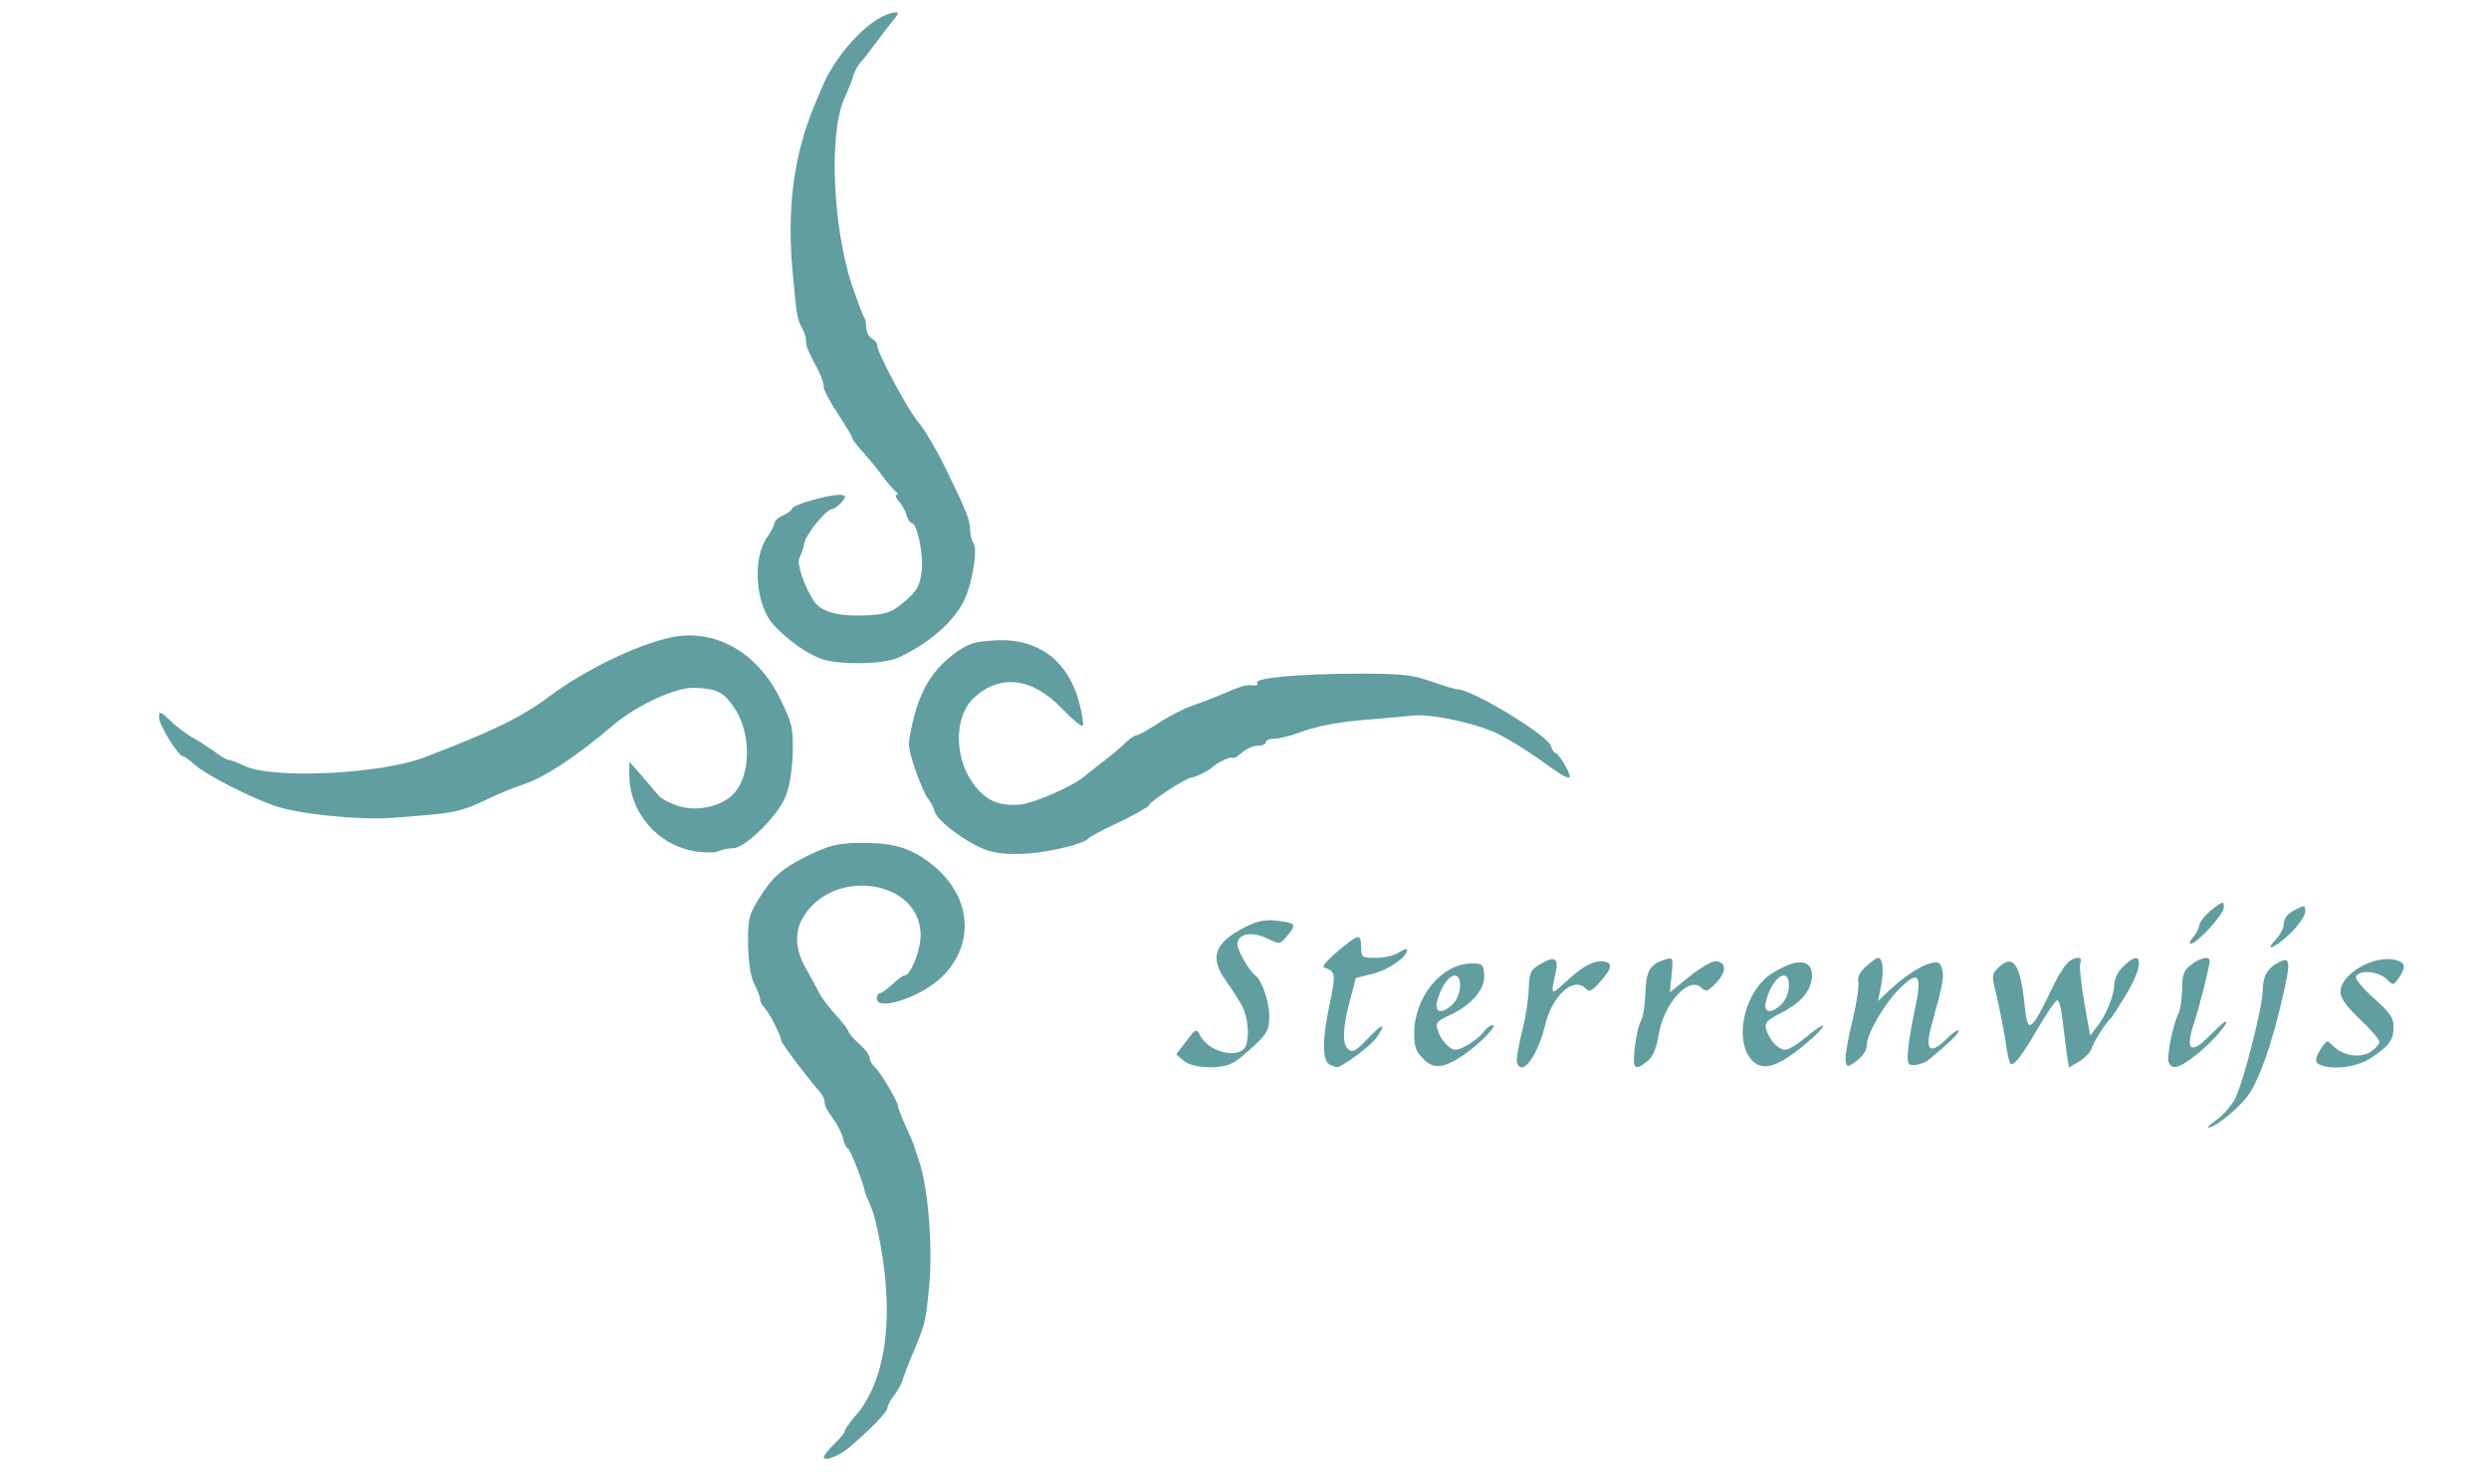<?xml version="1.0" encoding="utf-8"?>
<!DOCTYPE svg PUBLIC "-//W3C//DTD SVG 1.0//EN" "http://www.w3.org/TR/2001/REC-SVG-20010904/DTD/svg10.dtd">
<svg version="1.0" xmlns="http://www.w3.org/2000/svg" width="7040px" height="4200px" viewBox="0 0 7040 4200" preserveAspectRatio="xMidYMid meet">
 <g fill="#609ea0">
  <path d="M2330 4123 c0 -5 14 -22 30 -38 17 -16 30 -32 30 -37 0 -4 12 -22 27 -39 93 -104 116 -299 64 -534 -4 -22 -14 -53 -21 -70 -8 -16 -14 -32 -14 -35 -4 -24 -42 -120 -47 -120 -4 0 -10 -12 -14 -27 -3 -15 -16 -41 -28 -57 -12 -17 -23 -34 -23 -38 -1 -5 -2 -12 -3 -17 0 -5 -7 -16 -13 -23 -25 -27 -108 -136 -108 -143 0 -13 -34 -80 -47 -93 -7 -7 -13 -19 -13 -25 0 -7 -7 -25 -16 -42 -10 -19 -17 -58 -18 -110 -1 -71 2 -85 26 -125 42 -69 68 -92 143 -129 58 -28 82 -35 140 -36 88 -2 139 10 191 46 128 87 150 231 50 331 -57 58 -186 101 -186 63 0 -8 4 -15 9 -15 4 0 20 -11 35 -25 15 -14 30 -25 34 -25 17 0 44 -65 46 -110 4 -162 -252 -200 -335 -50 -22 40 -19 89 10 139 14 25 32 58 39 72 7 14 29 42 48 63 19 20 34 41 34 45 0 4 14 20 30 34 17 15 30 33 30 41 0 7 7 19 15 26 15 13 65 97 65 110 0 5 10 30 22 57 12 26 22 50 23 53 0 3 7 22 14 43 26 76 40 243 29 357 -9 96 -11 105 -43 182 -15 34 -29 72 -32 83 -4 11 -14 31 -25 44 -10 13 -18 29 -18 35 0 11 -49 61 -110 113 -28 23 -70 39 -70 26z"/>
  <path d="M6270 3168 c18 -13 41 -39 51 -58 24 -46 79 -261 79 -308 1 -41 13 -63 47 -80 32 -17 33 -1 6 113 -29 123 -59 208 -90 258 -23 36 -96 97 -116 97 -5 0 5 -10 23 -22z"/>
  <path d="M3349 3002 l-22 -19 28 -37 c28 -37 29 -37 40 -15 23 42 96 64 123 37 17 -17 15 -83 -4 -120 -9 -17 -29 -49 -45 -71 -49 -67 -35 -109 51 -153 41 -21 63 -24 108 -17 37 6 38 10 12 42 -20 23 -21 23 -56 6 -44 -21 -84 -13 -84 16 0 18 32 75 51 89 18 14 39 74 39 114 0 39 -5 49 -40 82 -22 21 -50 44 -63 51 -34 19 -111 16 -138 -5z"/>
  <path d="M3763 3013 c-23 -9 -24 -67 -4 -163 20 -95 20 -101 -14 -113 -9 -3 22 -34 74 -74 25 -19 31 -15 31 17 0 29 2 30 43 30 23 0 53 -7 65 -16 12 -8 22 -11 22 -6 0 19 -52 56 -97 67 l-48 12 -17 64 c-21 80 -22 123 -4 138 12 10 22 4 55 -31 43 -44 53 -45 25 -3 -15 23 -100 86 -113 84 -3 0 -11 -3 -18 -6z"/>
  <path d="M4026 2996 c-21 -20 -26 -35 -26 -72 0 -102 76 -196 160 -198 32 -1 35 2 38 30 4 41 -35 87 -95 115 -38 17 -43 23 -37 42 8 29 34 57 51 57 18 0 65 -30 81 -52 7 -10 18 -18 24 -18 15 0 -36 53 -81 84 -57 39 -86 42 -115 12z m84 -156 c24 -24 27 -80 5 -80 -17 0 -41 34 -50 73 -9 34 15 37 45 7z"/>
  <path d="M4290 2998 c1 -13 8 -52 17 -88 9 -36 17 -87 17 -115 2 -44 5 -51 34 -68 41 -24 52 -16 41 30 -13 58 -12 59 24 26 47 -44 78 -63 104 -63 35 0 36 16 2 54 -26 31 -33 34 -45 22 -34 -34 -95 22 -114 106 -15 62 -46 118 -66 118 -8 0 -14 -10 -14 -22z"/>
  <path d="M4624 2964 c3 -31 11 -65 18 -77 6 -11 11 -47 12 -79 2 -61 13 -80 55 -93 23 -7 24 -6 19 43 l-5 50 54 -44 c30 -24 63 -44 74 -44 32 0 34 28 4 60 -24 25 -30 27 -42 15 -35 -36 -108 44 -122 135 -6 37 -16 60 -31 72 -37 30 -43 23 -36 -38z"/>
  <path d="M4951 2995 c-47 -61 -14 -194 61 -241 71 -45 115 -41 113 9 -2 40 -32 75 -86 102 -43 22 -49 29 -43 48 9 31 34 57 54 57 9 0 35 -16 59 -36 23 -20 44 -34 47 -32 2 3 -11 18 -29 34 -96 85 -143 100 -176 59z m89 -155 c24 -24 27 -80 5 -80 -17 0 -41 34 -50 73 -9 34 15 37 45 7z"/>
  <path d="M5220 2994 c0 -14 9 -65 21 -112 11 -47 18 -94 15 -105 -3 -12 5 -27 22 -43 15 -13 30 -24 33 -24 14 0 18 32 10 76 l-9 46 32 -30 c44 -41 88 -70 118 -77 21 -5 26 -2 31 17 6 23 3 41 -28 152 -22 78 -8 93 40 46 19 -19 35 -29 35 -24 0 9 -26 34 -87 84 -7 6 -23 11 -35 13 -20 2 -23 -2 -22 -33 1 -19 9 -72 19 -118 23 -106 13 -120 -44 -63 -42 42 -91 127 -91 159 0 18 -19 40 -47 56 -9 5 -13 -1 -13 -20z"/>
  <path d="M5672 2942 c-7 -42 -19 -101 -26 -131 -13 -49 -12 -55 5 -72 42 -42 63 -13 75 100 8 88 17 84 74 -34 36 -75 53 -95 81 -95 4 0 6 7 3 15 -3 8 2 57 11 110 l17 95 19 -25 c26 -32 49 -89 49 -120 0 -14 11 -37 25 -50 56 -57 61 -7 8 80 -20 33 -39 62 -42 65 -14 12 -49 67 -55 86 -3 11 -19 27 -35 37 l-29 17 -6 -37 c-3 -21 -8 -64 -12 -95 -3 -32 -10 -58 -15 -58 -5 0 -29 35 -54 78 -25 44 -53 86 -63 95 -17 16 -19 13 -30 -61z"/>
  <path d="M6134 3005 c-6 -16 12 -108 28 -138 5 -10 9 -40 10 -67 0 -41 4 -54 25 -70 27 -21 53 -26 53 -11 0 14 -29 130 -47 184 -22 70 -5 80 46 28 22 -22 43 -41 46 -41 13 0 -42 63 -84 95 -48 38 -68 43 -77 20z"/>
  <path d="M6563 3013 c-17 -6 -16 -19 3 -48 15 -23 16 -23 34 -5 27 27 76 35 105 16 14 -9 25 -22 25 -28 0 -7 -25 -36 -55 -64 -39 -37 -55 -60 -55 -78 0 -50 94 -105 155 -90 29 7 31 20 10 51 -16 22 -16 22 -35 3 -22 -22 -75 -27 -86 -8 -4 6 16 32 50 62 46 41 57 57 56 82 0 36 -12 53 -65 88 -38 25 -106 34 -142 19z"/>
  <path d="M6438 2657 c12 -13 22 -33 22 -45 0 -14 11 -27 30 -37 29 -15 30 -15 30 5 0 11 -19 38 -41 60 -44 42 -78 56 -41 17z"/>
  <path d="M6202 2653 c9 -10 18 -26 19 -37 2 -10 19 -30 37 -44 30 -23 32 -23 32 -5 0 20 -76 103 -94 103 -5 0 -2 -8 6 -17z"/>
  <path d="M1968 2409 c-108 -17 -188 -110 -188 -218 l0 -36 35 40 c19 22 41 48 49 57 8 9 34 22 56 29 53 16 123 0 156 -36 49 -53 49 -173 0 -244 -31 -44 -47 -52 -110 -55 -52 -3 -163 48 -231 105 -99 85 -192 147 -249 166 -23 8 -59 22 -81 32 -112 52 -101 50 -297 65 -90 7 -267 -11 -331 -34 -79 -28 -196 -89 -227 -117 -14 -13 -28 -23 -32 -23 -13 0 -68 -88 -68 -110 0 -19 2 -19 33 10 17 17 46 38 62 47 17 9 44 27 61 39 17 13 35 24 41 24 5 0 24 7 42 16 78 39 384 25 511 -23 196 -75 276 -114 357 -175 97 -72 240 -142 338 -164 125 -28 248 41 312 174 34 69 37 82 35 155 -2 55 -9 94 -22 125 -25 56 -114 142 -147 142 -14 0 -32 4 -41 8 -9 5 -38 5 -64 1z"/>
  <path d="M2793 2406 c-54 -18 -140 -81 -149 -109 -3 -12 -12 -29 -19 -37 -7 -8 -23 -45 -36 -82 -22 -67 -23 -69 -6 -141 21 -87 57 -144 118 -189 37 -27 55 -33 112 -36 122 -8 209 57 240 178 8 30 12 59 10 63 -3 5 -28 -16 -57 -46 -85 -90 -177 -102 -252 -32 -55 51 -56 167 -2 241 35 49 73 66 136 60 37 -4 143 -50 176 -77 6 -5 31 -25 56 -44 25 -19 54 -44 65 -55 12 -11 25 -20 31 -20 5 0 33 -16 62 -35 29 -19 72 -41 96 -49 23 -8 57 -21 76 -29 57 -25 74 -30 94 -28 10 2 15 -2 12 -7 -9 -14 122 -26 289 -26 119 0 149 3 203 22 34 12 67 22 73 22 43 0 258 131 266 161 3 11 8 19 12 19 4 0 14 13 24 29 33 57 21 55 -68 -10 -39 -28 -95 -62 -125 -76 -67 -30 -189 -55 -238 -48 -20 2 -71 7 -112 10 -92 7 -152 18 -209 39 -24 9 -54 16 -67 16 -13 0 -24 5 -24 10 0 6 -10 10 -23 10 -13 0 -33 9 -44 19 -12 11 -23 18 -26 15 -5 -5 -45 14 -57 26 -10 10 -50 30 -60 30 -14 0 -120 69 -120 78 0 4 -37 25 -82 47 -46 21 -85 42 -89 47 -10 14 -103 38 -174 43 -46 3 -85 0 -112 -9z"/>
  <path d="M2329 1866 c-40 -12 -101 -54 -141 -98 -51 -56 -61 -188 -18 -248 11 -16 20 -33 20 -39 0 -6 11 -17 25 -23 14 -6 25 -15 25 -19 0 -4 24 -15 54 -23 55 -16 96 -21 96 -10 0 8 -27 34 -36 34 -16 0 -74 70 -79 97 -3 15 -10 35 -14 42 -8 16 14 81 42 123 21 30 71 43 151 39 56 -3 72 -9 117 -50 24 -22 32 -40 36 -75 6 -46 -13 -136 -28 -136 -4 0 -11 -10 -15 -22 -3 -13 -13 -31 -22 -40 -8 -10 -11 -18 -6 -18 5 0 4 -4 -1 -8 -6 -4 -23 -24 -38 -44 -15 -21 -41 -52 -57 -70 -17 -18 -30 -36 -30 -40 0 -3 -18 -34 -40 -67 -22 -33 -40 -67 -40 -76 0 -10 -7 -31 -16 -48 -31 -59 -34 -67 -34 -83 0 -8 -5 -25 -12 -37 -13 -24 -15 -35 -26 -157 -17 -180 3 -333 63 -475 7 -16 15 -37 19 -45 35 -90 132 -197 194 -212 24 -7 27 -3 12 15 -6 7 -27 34 -48 62 -20 27 -42 56 -49 63 -6 6 -15 22 -19 35 -3 12 -15 42 -26 66 -44 98 -33 362 22 529 16 46 31 86 34 89 3 4 6 17 6 29 0 13 7 27 16 32 9 5 15 13 15 18 -2 18 90 190 117 219 15 17 51 77 79 135 60 124 65 137 67 170 0 14 5 31 10 38 10 16 0 88 -19 142 -24 67 -99 137 -195 181 -41 18 -156 21 -211 5z"/>
 </g>
</svg>